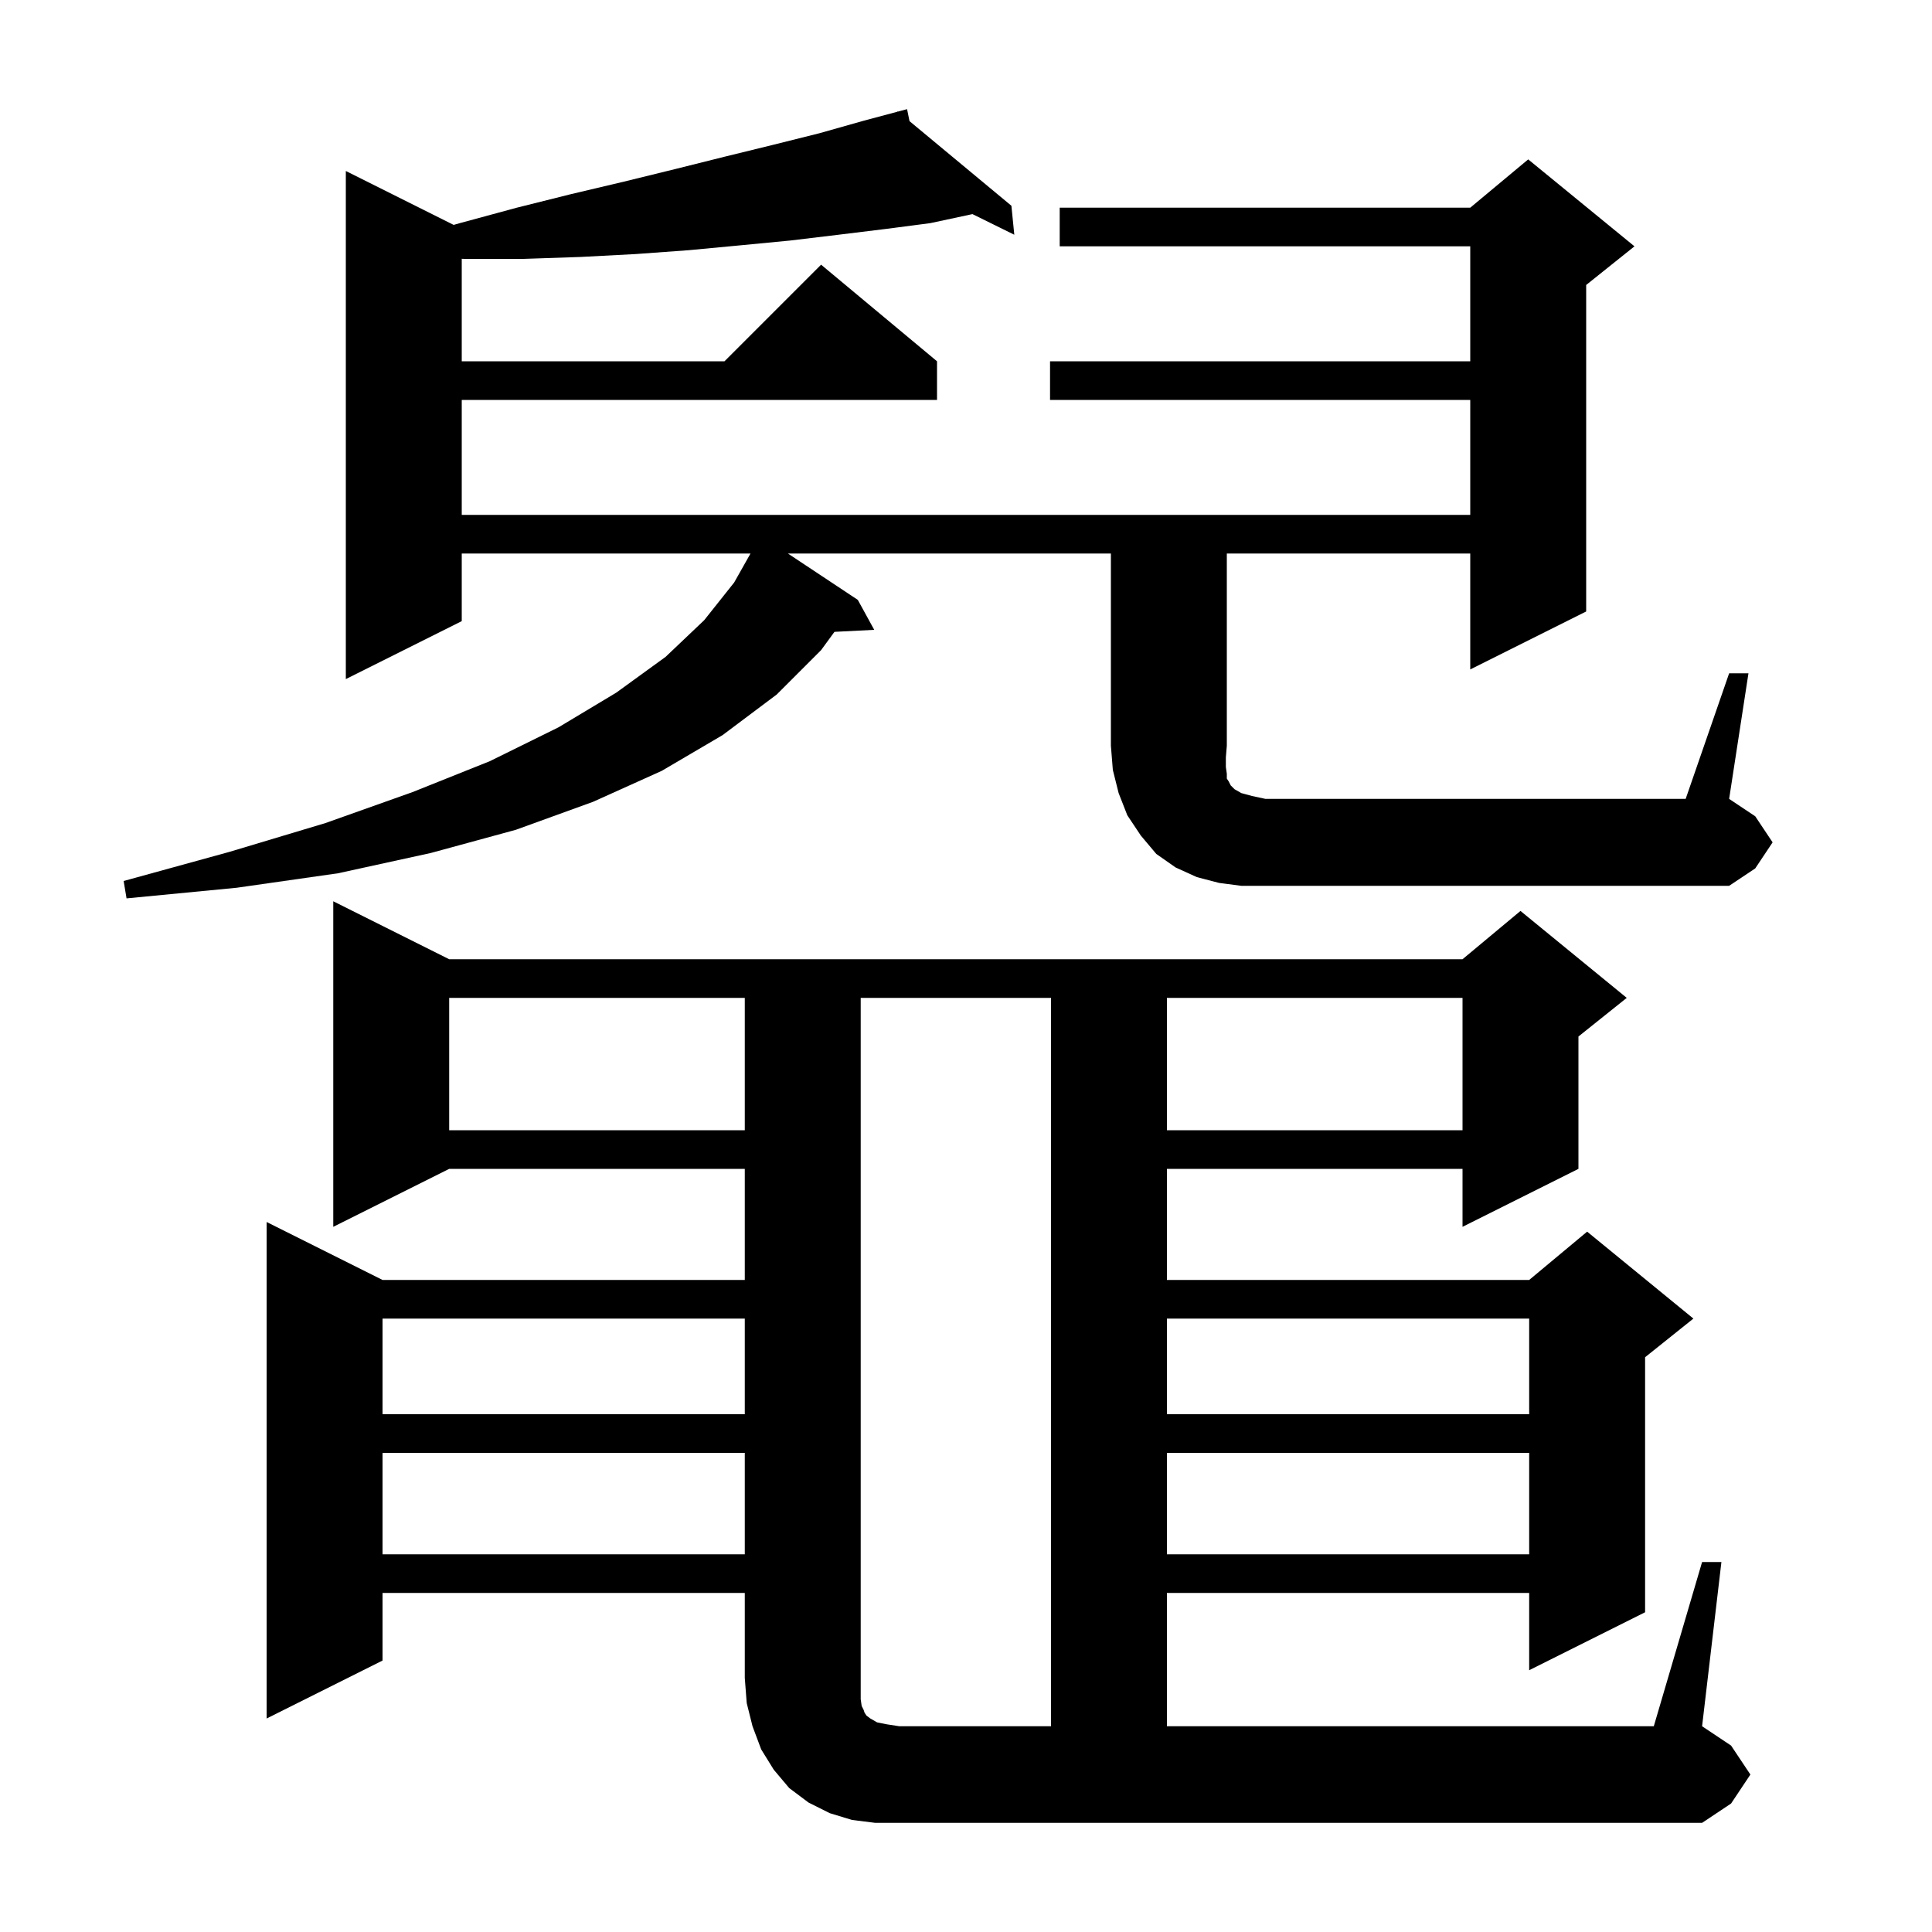 <svg xmlns="http://www.w3.org/2000/svg" xmlns:xlink="http://www.w3.org/1999/xlink" version="1.1" baseProfile="full" viewBox="0 0 200 200" width="200" height="200">
<g fill="black">
<path d="M 89.2 176.6 L 89.4 177.0 L 89.5 177.3 L 89.7 177.6 L 90.1 177.9 L 90.8 178.3 L 91.8 178.5 L 93.1 178.7 L 108.8 178.7 L 108.8 103.3 L 89.1 103.3 L 89.1 175.9 Z M 120.8 150.4 L 120.8 160.9 L 158.3 160.9 L 158.3 150.4 Z M 39.6 150.4 L 39.6 160.9 L 77.1 160.9 L 77.1 150.4 Z M 120.8 136.5 L 120.8 146.4 L 158.3 146.4 L 158.3 136.5 Z M 39.6 136.5 L 39.6 146.4 L 77.1 146.4 L 77.1 136.5 Z M 120.8 103.3 L 120.8 117.0 L 151.4 117.0 L 151.4 103.3 Z M 46.5 103.3 L 46.5 117.0 L 77.1 117.0 L 77.1 103.3 Z M 179.0 69.7 L 181.0 69.7 L 179.0 82.7 L 181.7 84.5 L 183.5 87.2 L 181.7 89.9 L 179.0 91.7 L 128.5 91.7 L 126.2 91.4 L 123.9 90.8 L 121.7 89.8 L 119.7 88.4 L 118.1 86.5 L 116.7 84.4 L 115.8 82.1 L 115.2 79.7 L 115.0 77.2 L 115.0 57.3 L 81.564 57.3 L 88.8 62.1 L 90.5 65.2 L 86.382 65.409 L 85.0 67.3 L 80.4 71.9 L 74.8 76.1 L 68.5 79.8 L 61.4 83.0 L 53.4 85.9 L 44.6 88.3 L 35.0 90.4 L 24.5 91.9 L 13.1 93.0 L 12.8 91.2 L 23.7 88.2 L 33.7 85.2 L 42.7 82.0 L 50.7 78.8 L 57.8 75.3 L 63.8 71.7 L 68.9 68.0 L 72.9 64.2 L 76.0 60.3 L 77.692 57.3 L 47.8 57.3 L 47.8 64.3 L 35.8 70.3 L 35.8 17.7 L 46.962 23.281 L 47.6 23.1 L 53.5 21.5 L 59.1 20.1 L 64.6 18.8 L 69.9 17.5 L 75.1 16.2 L 80.0 15.0 L 84.8 13.8 L 89.4 12.5 L 92.918 11.562 L 92.9 11.5 L 92.961 11.55 L 93.9 11.3 L 94.152 12.54 L 104.7 21.3 L 105.0 24.3 L 100.668 22.164 L 96.3 23.1 L 91.7 23.7 L 86.8 24.3 L 81.8 24.9 L 76.6 25.4 L 71.3 25.9 L 65.8 26.3 L 60.1 26.6 L 54.2 26.8 L 48.1 26.8 L 47.8 26.79 L 47.8 37.4 L 75.0 37.4 L 85.0 27.4 L 97.0 37.4 L 97.0 41.4 L 47.8 41.4 L 47.8 53.3 L 152.2 53.3 L 152.2 41.4 L 108.7 41.4 L 108.7 37.4 L 152.2 37.4 L 152.2 25.5 L 109.7 25.5 L 109.7 21.5 L 152.2 21.5 L 158.2 16.5 L 169.2 25.5 L 164.2 29.5 L 164.2 63.3 L 152.2 69.3 L 152.2 57.3 L 127.0 57.3 L 127.0 77.2 L 126.9 78.4 L 126.9 79.4 L 127.0 80.1 L 127.0 80.6 L 127.2 80.9 L 127.4 81.3 L 127.8 81.7 L 128.5 82.1 L 129.6 82.4 L 131.0 82.7 L 174.5 82.7 Z M 176.2 161.7 L 178.2 161.7 L 176.2 178.7 L 179.2 180.7 L 181.2 183.7 L 179.2 186.7 L 176.2 188.7 L 90.6 188.7 L 88.2 188.4 L 85.9 187.7 L 83.7 186.6 L 81.7 185.1 L 80.1 183.2 L 78.8 181.1 L 77.9 178.7 L 77.3 176.3 L 77.1 173.7 L 77.1 164.9 L 39.6 164.9 L 39.6 171.9 L 27.6 177.9 L 27.6 126.5 L 39.6 132.5 L 77.1 132.5 L 77.1 121.0 L 46.5 121.0 L 34.5 127.0 L 34.5 93.3 L 46.5 99.3 L 151.4 99.3 L 157.4 94.3 L 168.4 103.3 L 163.4 107.3 L 163.4 121.0 L 151.4 127.0 L 151.4 121.0 L 120.8 121.0 L 120.8 132.5 L 158.3 132.5 L 164.3 127.5 L 175.3 136.5 L 170.3 140.5 L 170.3 166.9 L 158.3 172.9 L 158.3 164.9 L 120.8 164.9 L 120.8 178.7 L 171.2 178.7 Z " />
</g>
</svg>

